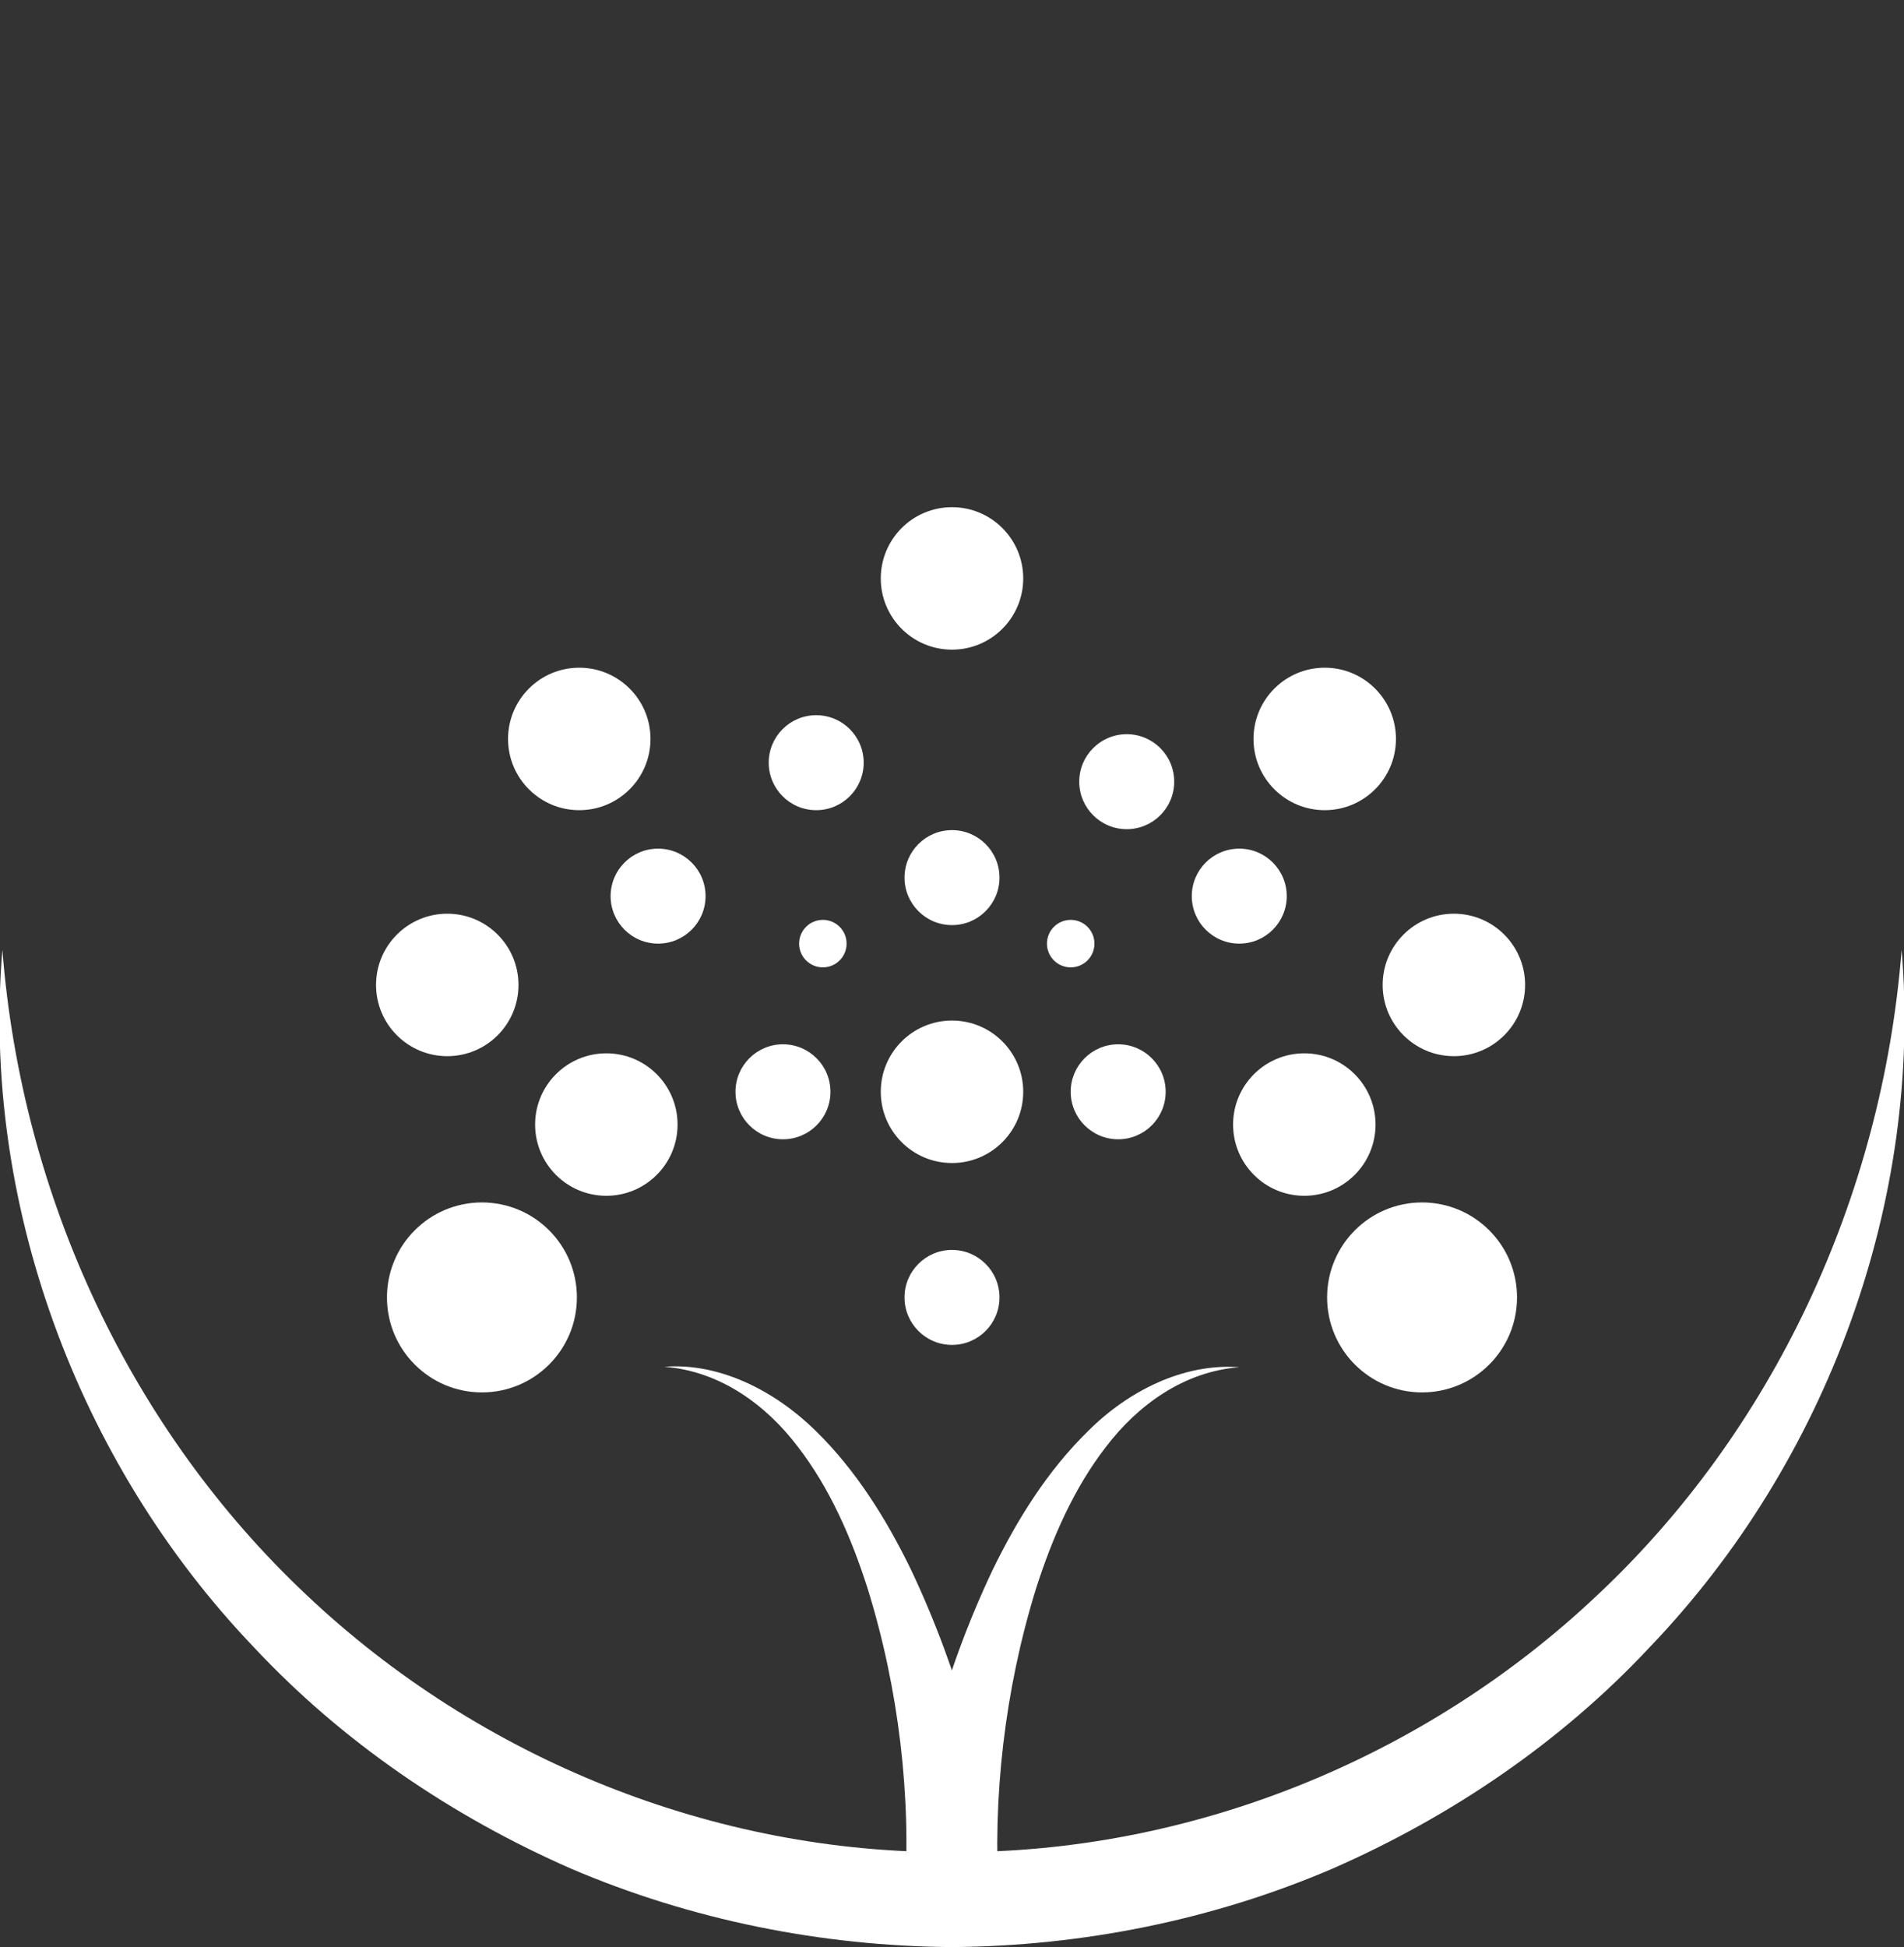 <?xml version="1.0" encoding="utf-8"?>
<!-- Generator: Adobe Illustrator 23.1.1, SVG Export Plug-In . SVG Version: 6.00 Build 0)  -->
<svg version="1.1" id="Layer_1" xmlns="http://www.w3.org/2000/svg" xmlns:xlink="http://www.w3.org/1999/xlink" x="0px" y="0px"
	 viewBox="0 0 40.1 41" style="enable-background:new 0 0 40.1 41;" xml:space="preserve">
<rect x="0" y="0" width="40.1" height="41" fill="#333333" stroke="none"/>
<style type="text/css">
	.st0{fill:#3A98A7;}
	.st1{fill:#FFFFFF;}
</style>
<g>
	<g>
		<path class="st1" d="M40.05,20c0.44,5.25-1.54,10.76-5.31,14.69c-1.86,1.99-4.17,3.56-6.68,4.66c-2.52,1.08-5.27,1.63-8.01,1.65
			c-2.75-0.02-5.49-0.57-8.02-1.65c-2.51-1.1-4.82-2.67-6.68-4.66C1.59,30.76-0.39,25.25,0.05,20c0.41,5.24,2.73,10.13,6.41,13.59
			c3.66,3.46,8.6,5.44,13.59,5.41c4.99,0.03,9.93-1.95,13.59-5.41C37.32,30.14,39.64,25.24,40.05,20z"/>
	</g>
	<g>
		<path class="st1" d="M19.05,40c0.15-2.15-0.12-4.44-0.78-6.56c-0.34-1.06-0.79-2.1-1.47-2.98c-0.66-0.87-1.63-1.59-2.81-1.68
			c1.17-0.09,2.33,0.51,3.18,1.34c0.86,0.84,1.5,1.87,2.02,2.94c1.02,2.16,1.66,4.48,1.85,6.93H19.05z"/>
	</g>
	<g>
		<path class="st1" d="M19.05,40c0.2-2.46,0.83-4.77,1.85-6.93c0.52-1.07,1.16-2.1,2.02-2.94c0.84-0.84,2.01-1.43,3.18-1.34
			c-1.17,0.09-2.14,0.8-2.81,1.68c-0.68,0.88-1.13,1.92-1.47,2.98c-0.66,2.13-0.92,4.41-0.78,6.56H19.05z"/>
	</g>
	<g>
		<circle class="st1" cx="20.05" cy="22.99" r="1.5"/>
		<circle class="st1" cx="27.47" cy="23.68" r="1.5"/>
		<circle class="st1" cx="12.77" cy="23.68" r="1.5"/>
		<circle class="st1" cx="20.05" cy="12.18" r="1.5"/>
		<circle class="st1" cx="30.62" cy="20.74" r="1.5"/>
		<circle class="st1" cx="27.9" cy="15.56" r="1.5"/>
		<circle class="st1" cx="12.2" cy="15.56" r="1.5"/>
		<circle class="st1" cx="9.42" cy="20.74" r="1.5"/>
		<circle class="st1" cx="29.95" cy="27.32" r="2"/>
		<circle class="st1" cx="10.15" cy="27.32" r="2"/>
		<circle class="st1" cx="20.05" cy="27.32" r="1"/>
		<circle class="st1" cx="20.05" cy="18.48" r="1"/>
		<circle class="st1" cx="16.49" cy="22.99" r="1"/>
		<circle class="st1" cx="17.33" cy="19.87" r="0.5"/>
		<circle class="st1" cx="22.55" cy="19.87" r="0.5"/>
		<circle class="st1" cx="13.86" cy="18.87" r="1"/>
		<circle class="st1" cx="26.1" cy="18.87" r="1"/>
		<circle class="st1" cx="23.73" cy="16.46" r="1"/>
		<circle class="st1" cx="17.19" cy="16.06" r="1"/>
		<circle class="st1" cx="23.55" cy="22.99" r="1"/>
	</g>
</g>
</svg>
